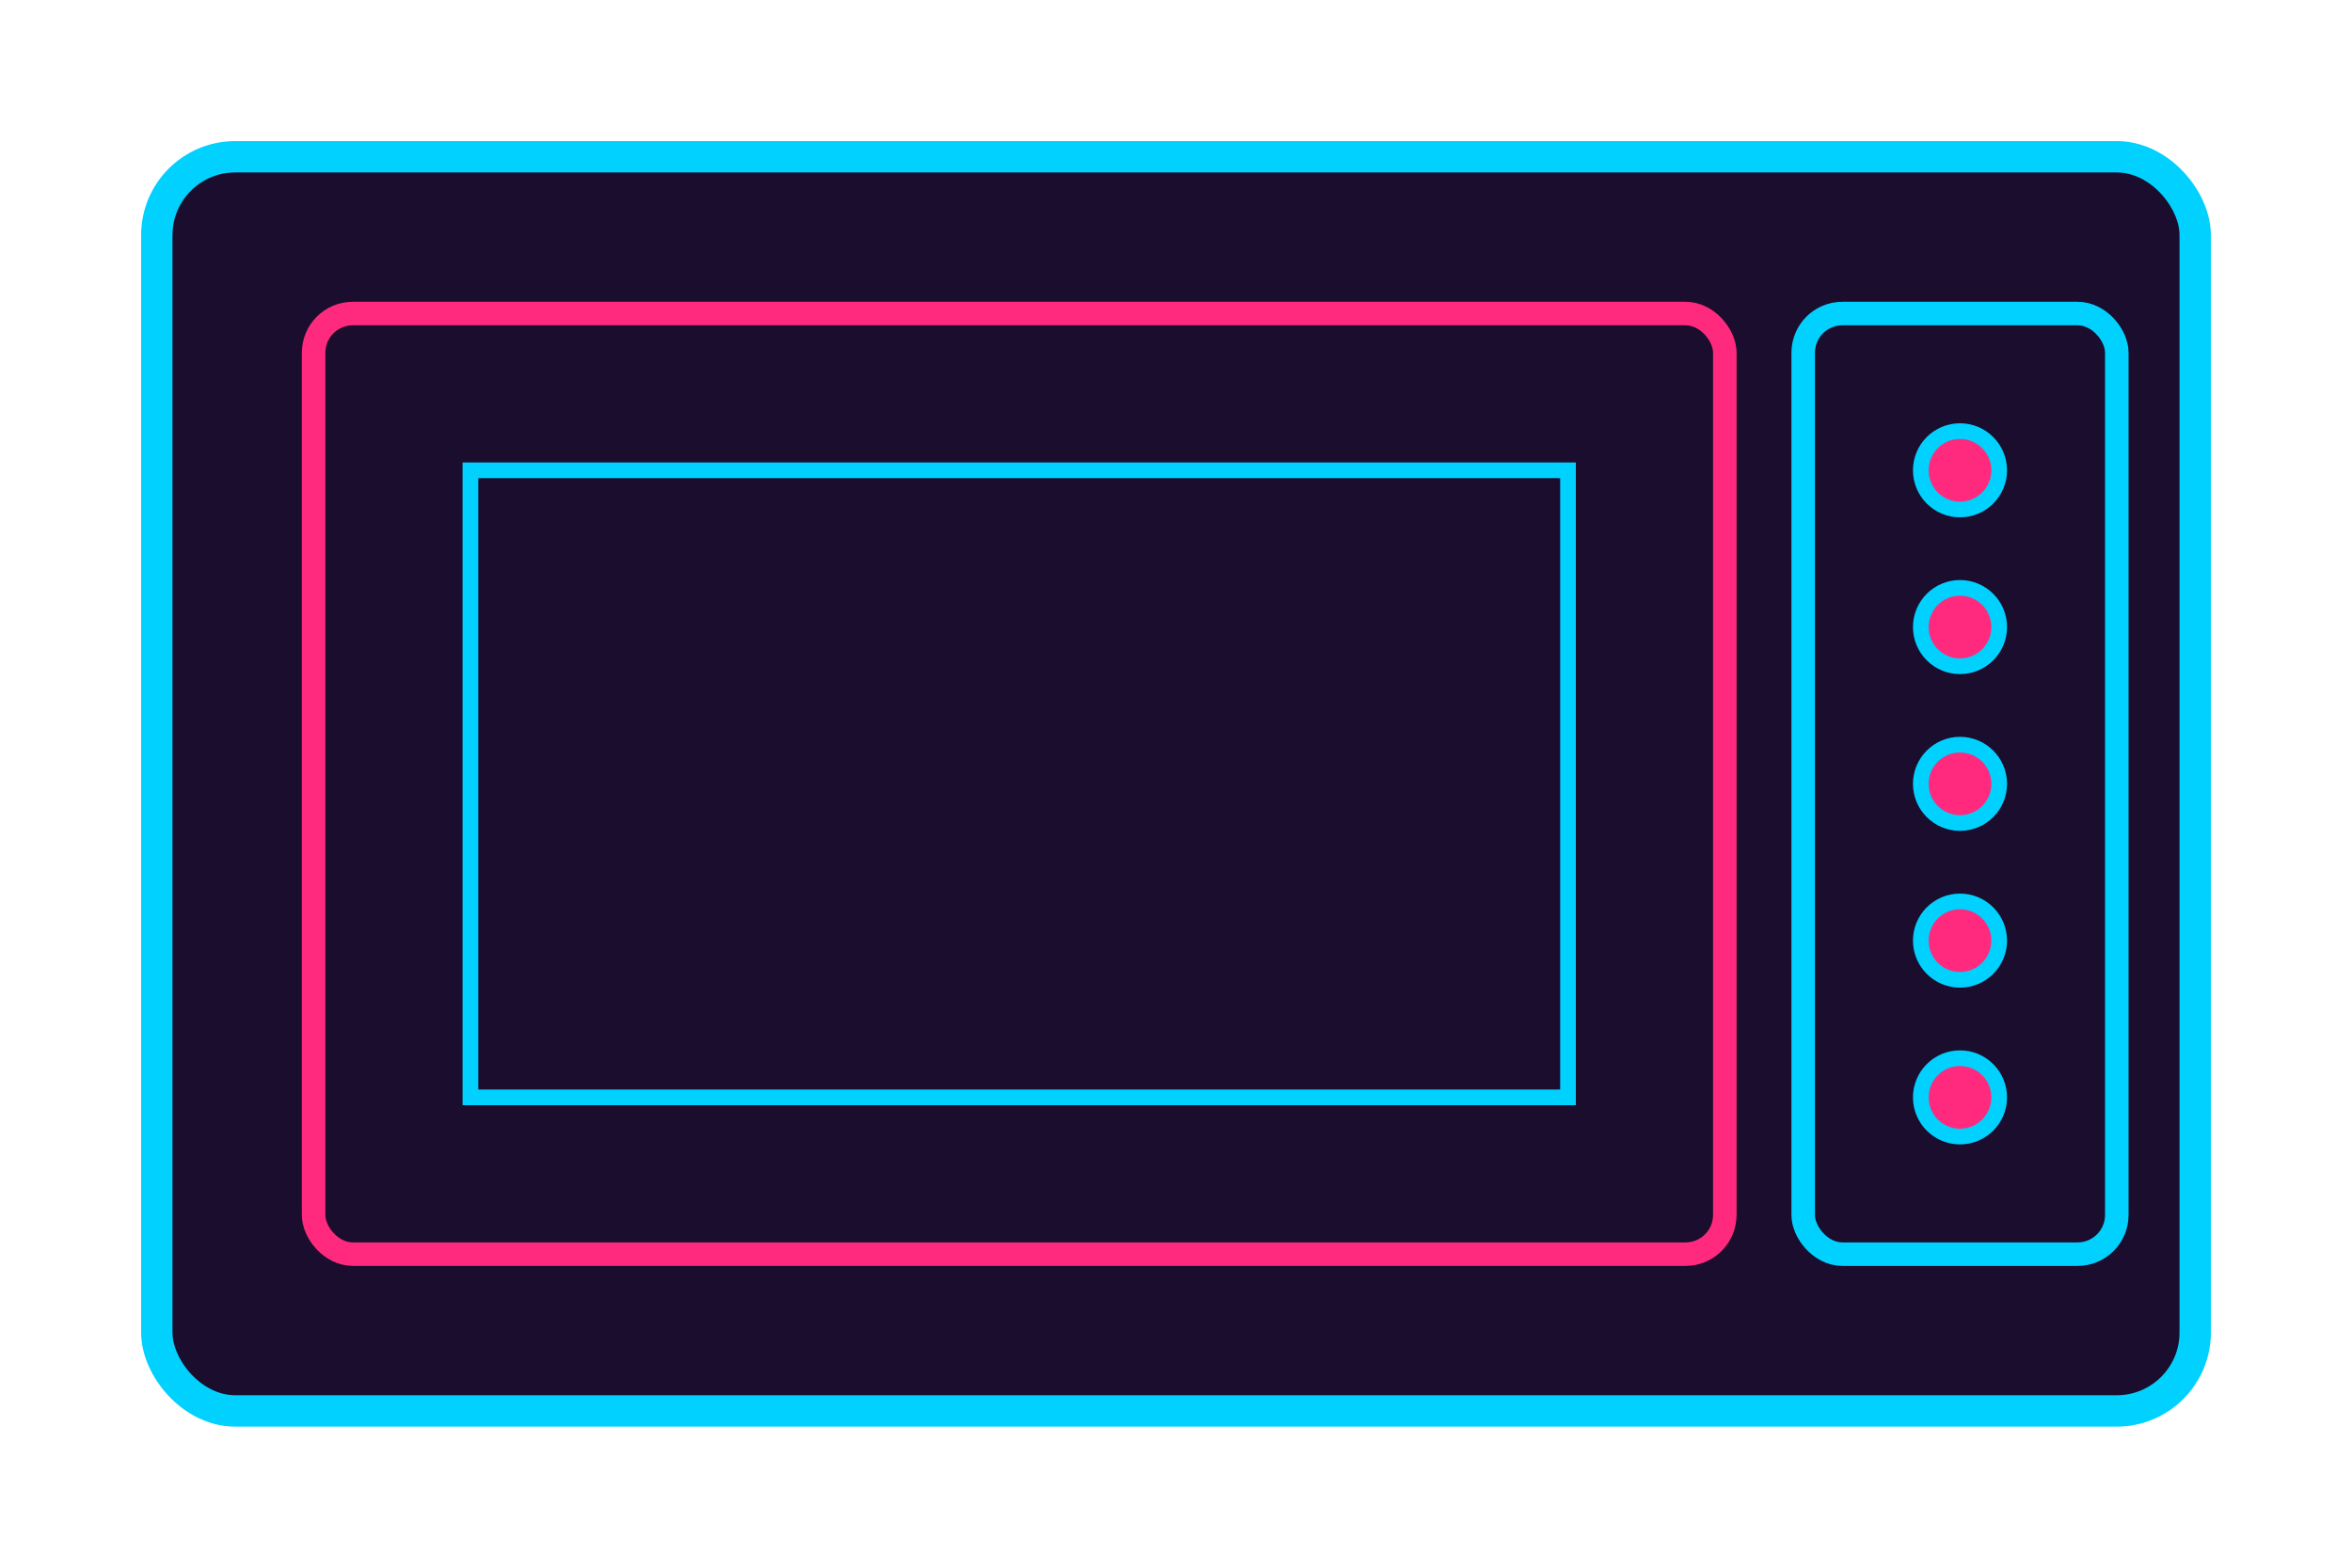 <?xml version="1.0" encoding="UTF-8"?>
<svg version="1.1" viewBox="0 0 300 200" xmlns="http://www.w3.org/2000/svg">
<rect x="20" y="20" width="260" height="160" rx="10" fill="#1A0D2E" filter="drop-shadow(0 0 5px #00D1FF)" stroke="#00D1FF" stroke-width="4"/>
<rect x="40" y="40" width="180" height="120" rx="5" fill="none" stroke="#FF2A7D" stroke-width="3"/>
<path d="M60 60h140v80H60z" fill="none" stroke="#00D1FF" stroke-width="2"/>
<rect x="230" y="40" width="40" height="120" rx="5" fill="none" stroke="#00D1FF" stroke-width="3"/>
<circle cx="250" cy="60" r="5" fill="#FF2A7D" stroke="#00D1FF" stroke-width="2"/>
<circle cx="250" cy="80" r="5" fill="#FF2A7D" stroke="#00D1FF" stroke-width="2"/>
<circle cx="250" cy="100" r="5" fill="#FF2A7D" stroke="#00D1FF" stroke-width="2"/>
<circle cx="250" cy="120" r="5" fill="#FF2A7D" stroke="#00D1FF" stroke-width="2"/>
<circle cx="250" cy="140" r="5" fill="#FF2A7D" stroke="#00D1FF" stroke-width="2"/>
</svg>
